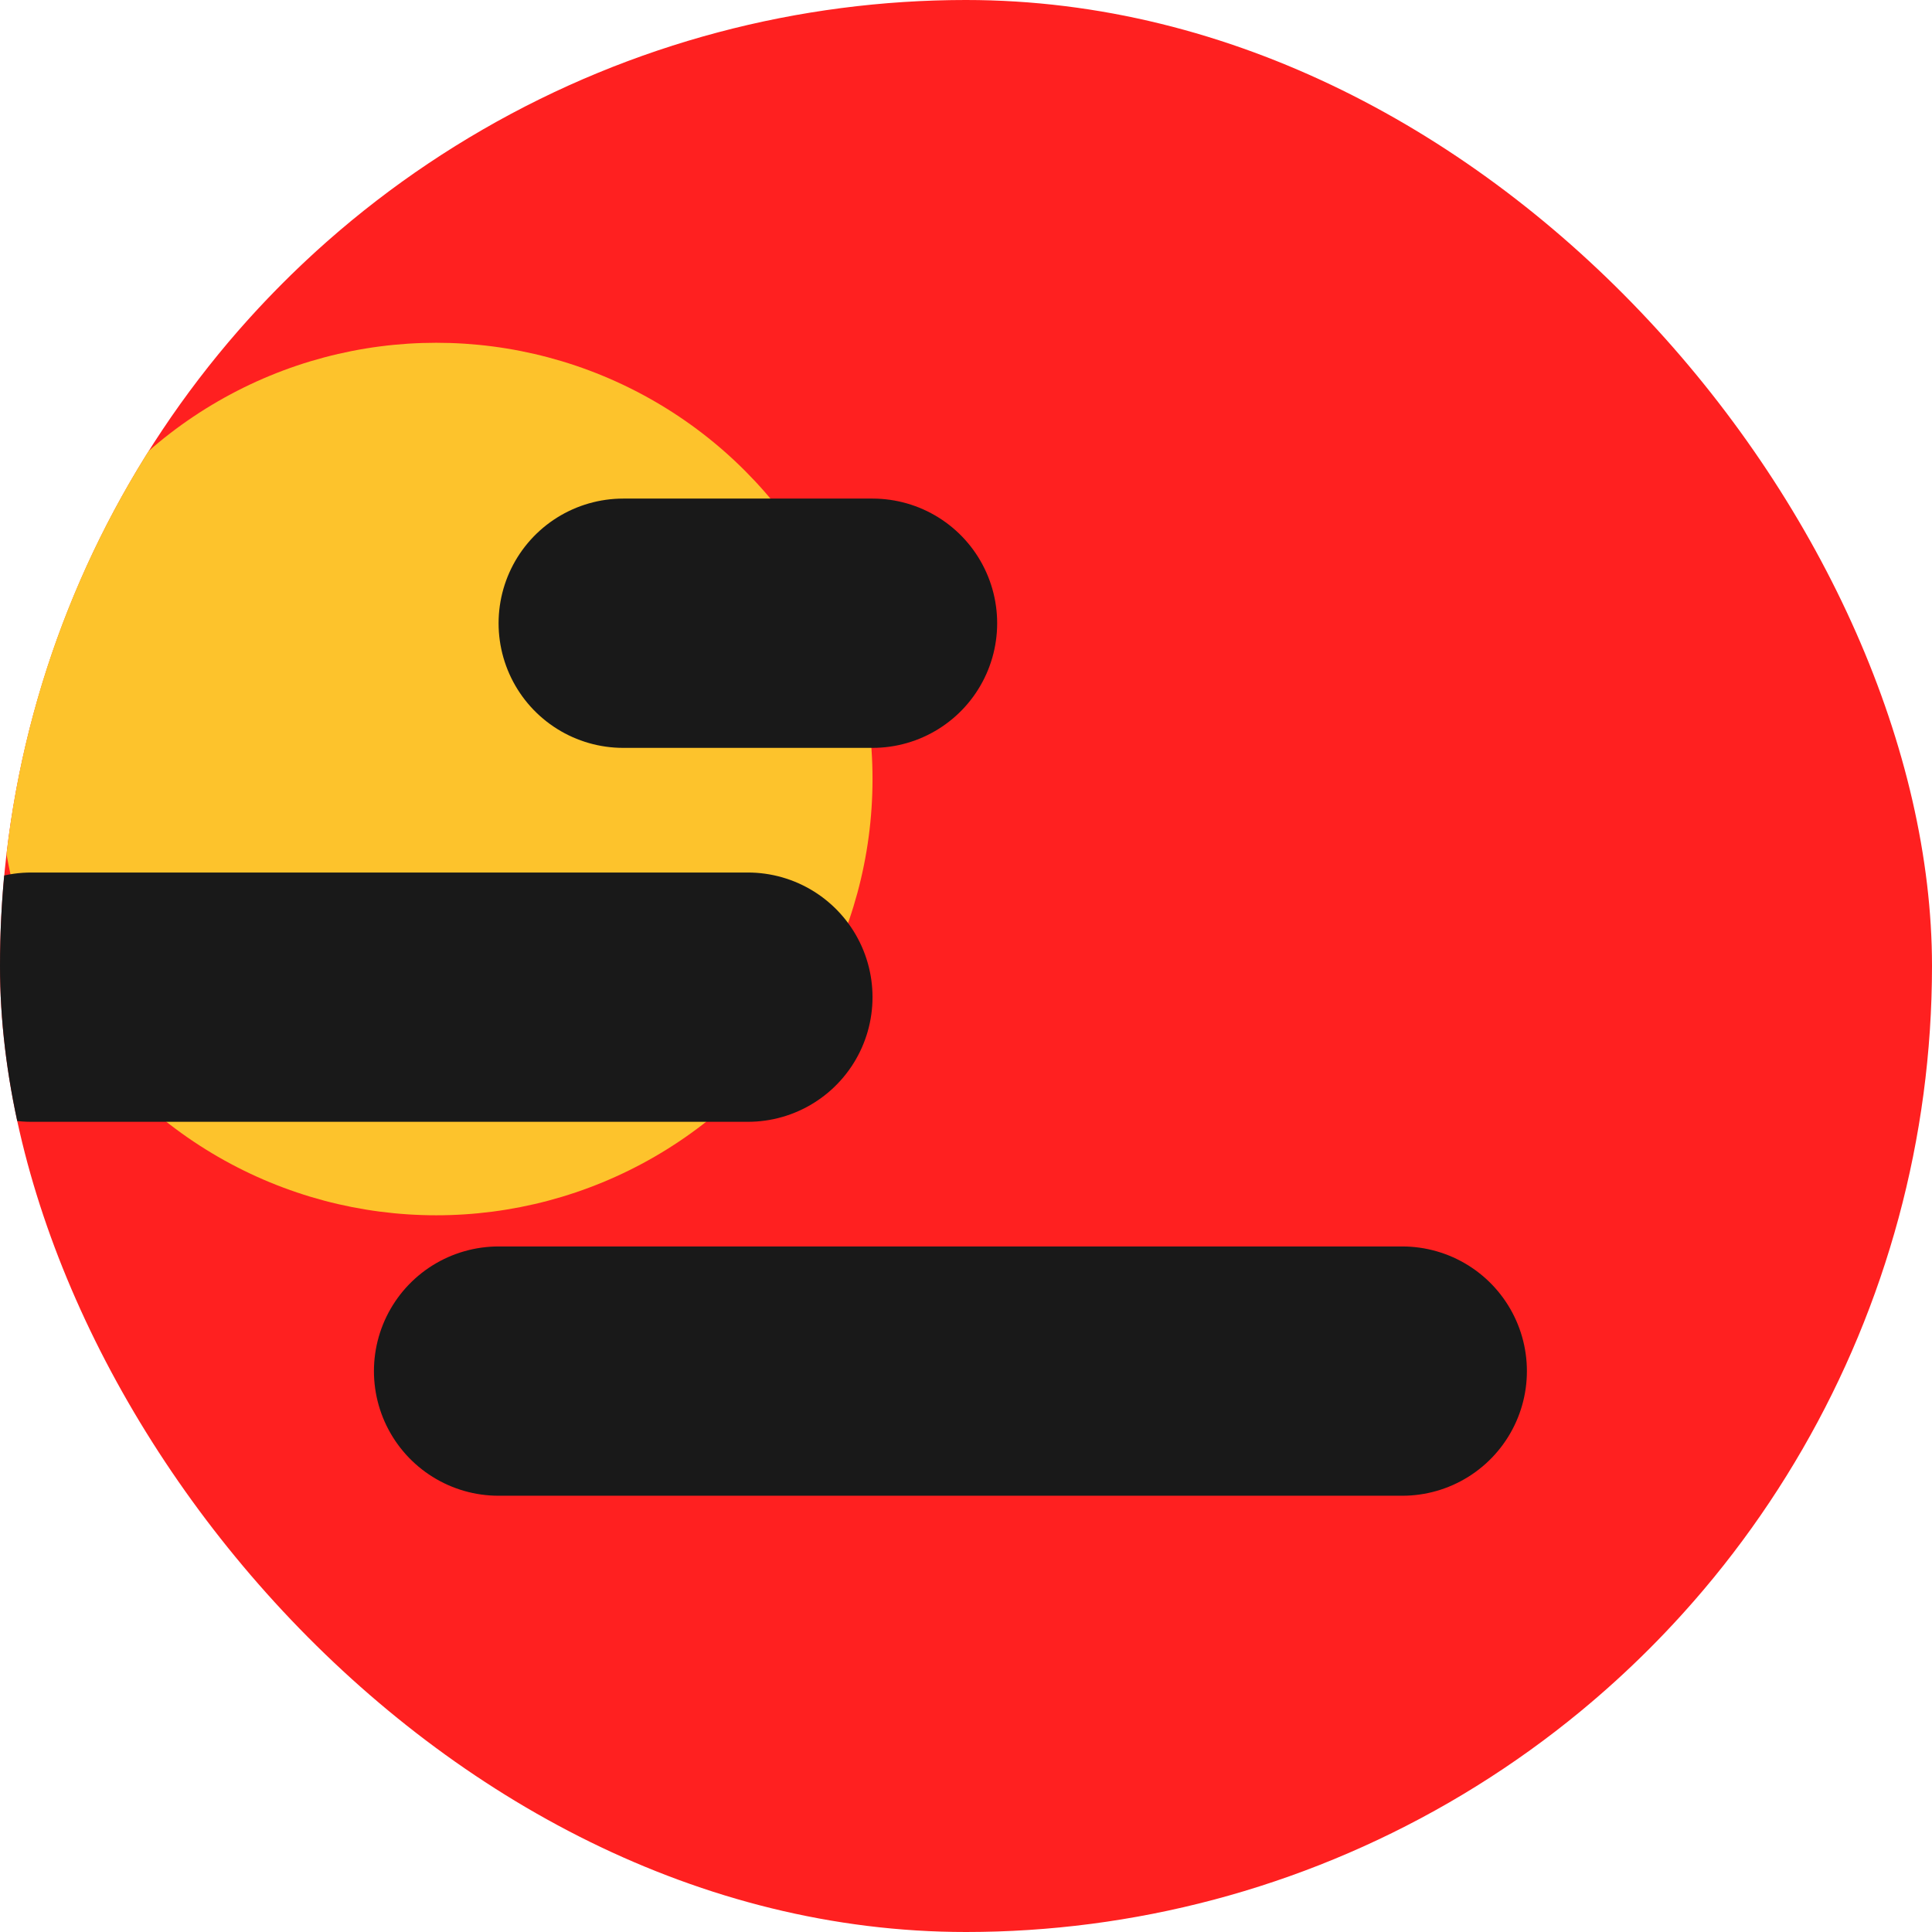 <svg width="62" height="62" viewBox="0 0 62 62" fill="none" xmlns="http://www.w3.org/2000/svg">
<g clip-path="url(#clip0_8_66)">
<circle cx="31" cy="31" r="31" fill="#FF2020"/>
<g filter="url(#filter0_f_8_66)">
<circle cx="14" cy="25" r="14" fill="#FDC32C"/>
</g>
<line x1="1" y1="32" x2="24" y2="32" stroke="#191919" stroke-width="8" stroke-linecap="round"/>
<line x1="16" y1="44" x2="45" y2="44" stroke="#191919" stroke-width="8" stroke-linecap="round"/>
<line x1="20" y1="20" x2="28" y2="20" stroke="#191919" stroke-width="8" stroke-linecap="round"/>
</g>
<defs>
<filter id="filter0_f_8_66" x="-25" y="-14" width="78" height="78" filterUnits="userSpaceOnUse" color-interpolation-filters="sRGB">
<feFlood flood-opacity="0" result="BackgroundImageFix"/>
<feBlend mode="normal" in="SourceGraphic" in2="BackgroundImageFix" result="shape"/>
<feGaussianBlur stdDeviation="12.5" result="effect1_foregroundBlur_8_66"/>
</filter>
<clipPath id="clip0_8_66">
<rect width="62" height="62" rx="31" fill="white"/>
</clipPath>
</defs>
</svg>
